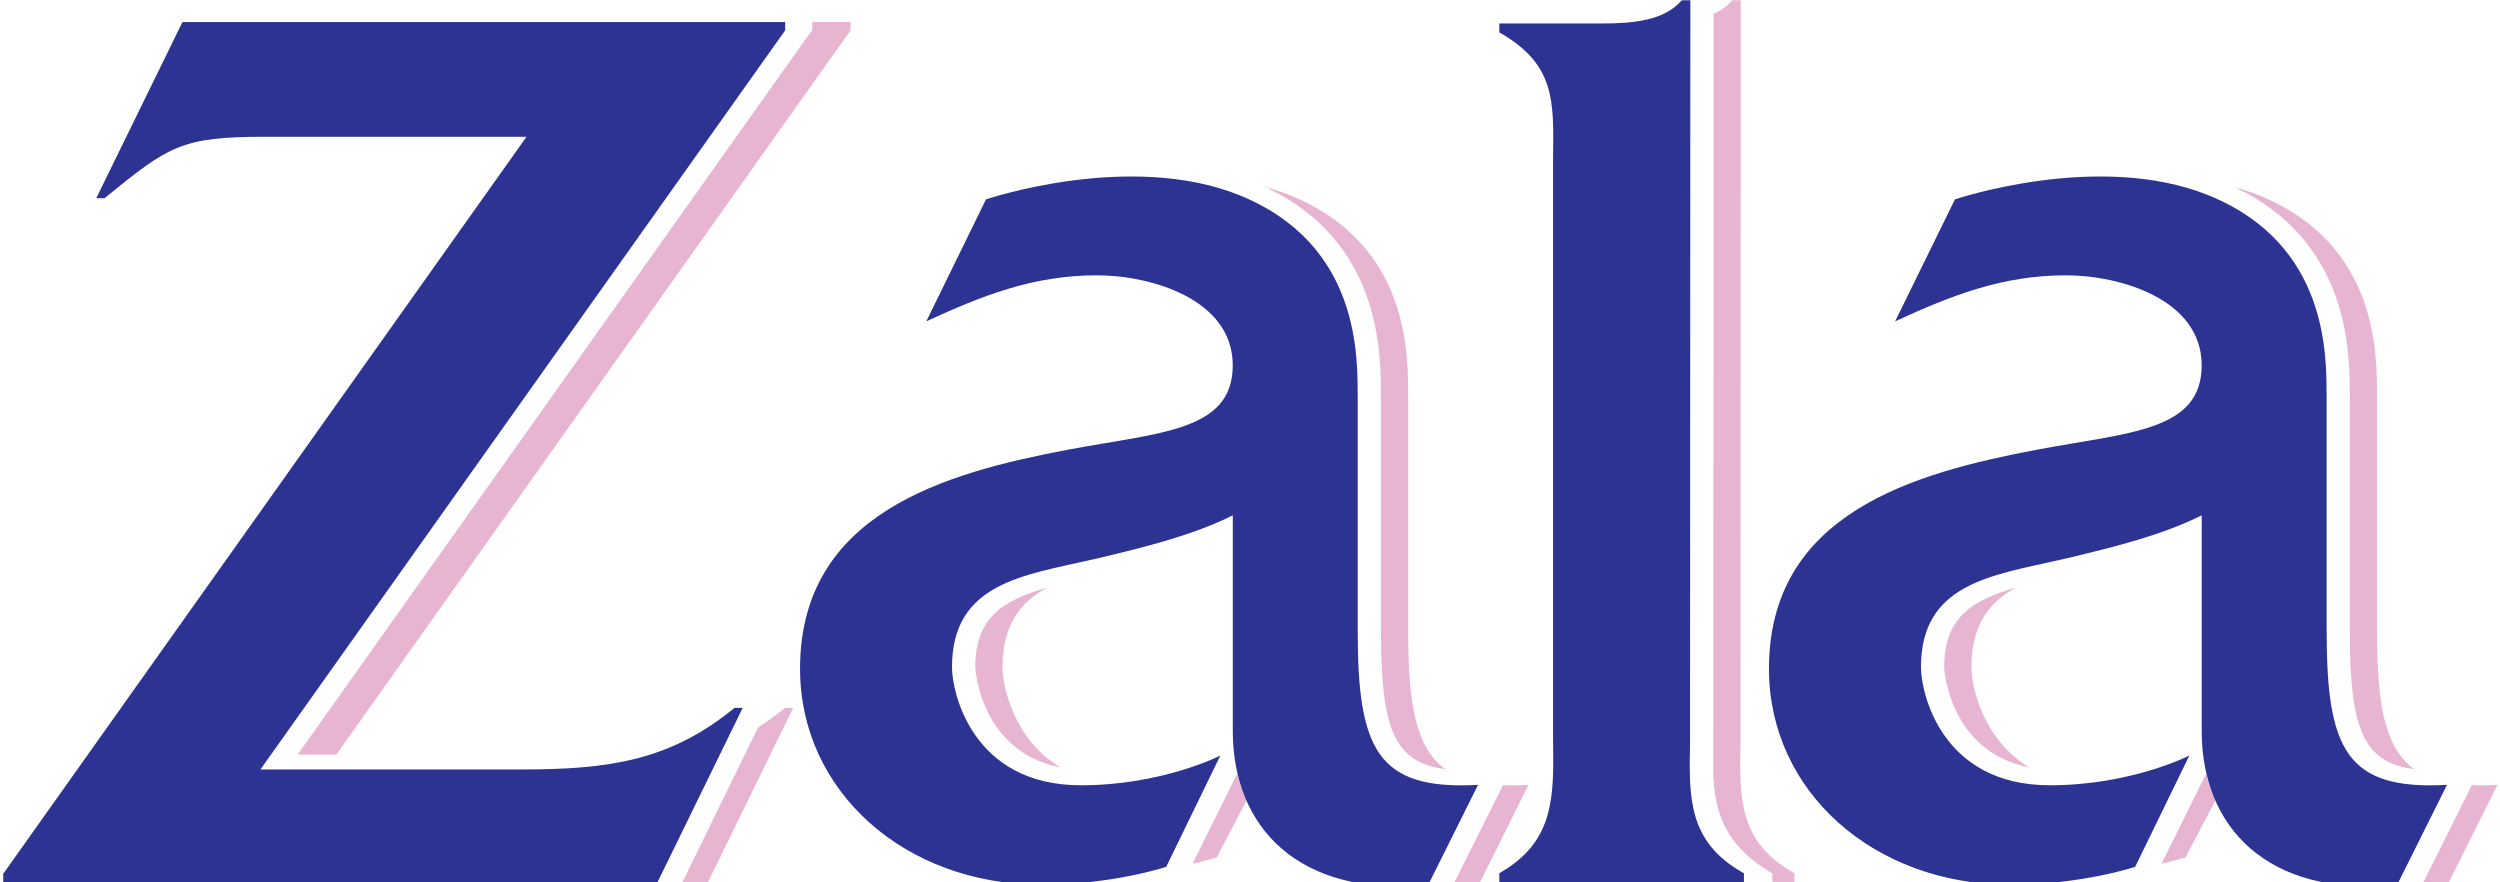 <?xml version="1.0" encoding="UTF-8" standalone="no"?>
<svg
   xmlns:dc="http://purl.org/dc/elements/1.1/"
   xmlns:cc="http://creativecommons.org/ns#"
   xmlns:rdf="http://www.w3.org/1999/02/22-rdf-syntax-ns#"
   xmlns:svg="http://www.w3.org/2000/svg"
   xmlns="http://www.w3.org/2000/svg"
   xmlns:sodipodi="http://sodipodi.sourceforge.net/DTD/sodipodi-0.dtd"
   xmlns:inkscape="http://www.inkscape.org/namespaces/inkscape"
   width="204"
   height="72"
   viewBox="0 0 204 72"
   version="1.1"
   id="svg29"
   sodipodi:docname="zala_logo_small.svg"
   inkscape:version="0.92.1 r15371">
  <sodipodi:namedview
     pagecolor="#ffffff"
     bordercolor="#666666"
     borderopacity="1"
     objecttolerance="10"
     gridtolerance="10"
     guidetolerance="10"
     inkscape:pageopacity="0"
     inkscape:pageshadow="2"
     inkscape:window-width="1280"
     inkscape:window-height="1002"
     id="namedview31"
     showgrid="false"
     inkscape:zoom="3.8045977"
     inkscape:cx="94.746892"
     inkscape:cy="16"
     inkscape:window-x="-8"
     inkscape:window-y="-8"
     inkscape:window-maximized="1"
     inkscape:current-layer="svg29" />
  <!-- Generator: Sketch 42 (36781) - http://www.bohemiancoding.com/sketch -->
  <title
     id="title2">ZALA LOGO Copy</title>
  <desc
     id="desc4">Created with Sketch.</desc>
  <defs
     id="defs6" />
  <g
     id="Landing-new"
     transform="matrix(2.344,0,0,2.344,0.263,-1.148)"
     style="fill:none;fill-rule:evenodd;stroke:none;stroke-width:1">
    <g
       id="1.1-Landing-"
       transform="translate(-990,-1360)">
      <g
         id="footer"
         transform="translate(0,1350)">
        <g
           id="ZALA-LOGO-Copy"
           transform="translate(990,10.499)">
          <path
             d="m 62.303,30.36 c -1.891,-1.077 -1.862,-2.601 -1.824,-4.53 0.003,-0.274 0.009,-25.83 0.009,-25.83 H 60.193 C 60.014,0.209 59.792,0.358 59.542,0.476 59.54,4.162 59.534,26.677 59.53,26.936 c 0.06,2.046 1.041,2.839 2.058,3.462 v 0.305 h 0.767 v -0.312 z"
             id="Fill-1"
             inkscape:connector-curvature="0"
             style="fill:#e7b4d2" />
          <polygon
             id="Fill-3"
             points="10.249,26.26 11.595,26.26 29.497,1.048 29.497,0.758 28.164,0.758 28.164,1.048 27.935,1.35 "
             style="fill:#e7b4d2" />
          <path
             d="m 26.279,25.313 -2.634,5.39 h 0.889 l 2.965,-6.068 h -0.284 c -0.314,0.258 -0.624,0.477 -0.937,0.679"
             id="Fill-5"
             inkscape:connector-curvature="0"
             style="fill:#e7b4d2" />
          <path
             d="m 36.336,20.449 c -1.568,0.445 -2.497,1.069 -2.497,2.771 0,0.032 0.15,2.924 2.968,3.489 -1.652,-0.986 -2.02,-2.866 -2.02,-3.489 0,-1.467 0.623,-2.269 1.548,-2.771"
             id="Fill-7"
             inkscape:connector-curvature="0"
             style="fill:#e7b4d2" />
          <path
             d="m 47.96,13.669 0.002,0.147 v 8.154 c 0,3.409 0.463,4.562 2.238,4.795 -1.028,-0.742 -1.29,-2.257 -1.29,-4.795 v -8.154 c -0.011,-1.351 0.122,-5.318 -4.123,-7.031 -0.275,-0.111 -0.555,-0.201 -0.838,-0.278 3.978,1.869 4.006,5.689 4.011,7.162"
             id="Fill-9"
             inkscape:connector-curvature="0"
             style="fill:#e7b4d2" />
          <path
             d="m 43.163,26.382 c 0.006,0.04 0.009,0.079 0.016,0.12 l 0.084,-0.167 c -0.033,0.015 -0.067,0.031 -0.1,0.047"
             id="Fill-11"
             inkscape:connector-curvature="0"
             style="fill:#e7b4d2" />
          <path
             d="m 52.209,27.322 -0.11,0.225 -1.648,3.297 c 0.276,-0.004 0.559,-0.018 0.853,-0.043 h 0.058 l 1.738,-3.486 c -0.323,0.019 -0.613,0.019 -0.892,0.007"
             id="Fill-13"
             inkscape:connector-curvature="0"
             style="fill:#e7b4d2" />
          <path
             d="m 42.964,26.909 -1.557,3.149 c 0.524,-0.121 0.836,-0.22 0.836,-0.22 l 1.038,-1.976 c -0.122,-0.337 -0.257,-0.582 -0.316,-0.953"
             id="Fill-15"
             inkscape:connector-curvature="0"
             style="fill:#e7b4d2" />
          <path
             d="m 70.064,20.449 c -1.568,0.445 -2.495,1.069 -2.495,2.771 0,0.032 0.148,2.922 2.968,3.489 -1.651,-0.987 -2.021,-2.866 -2.021,-3.489 0,-1.467 0.624,-2.269 1.548,-2.771"
             id="Fill-17"
             inkscape:connector-curvature="0"
             style="fill:#e7b4d2" />
          <path
             d="m 81.688,13.669 0.002,0.147 v 8.154 c 0,3.409 0.464,4.562 2.24,4.795 -1.029,-0.742 -1.293,-2.257 -1.293,-4.795 v -8.154 c -0.009,-1.351 0.124,-5.318 -4.121,-7.031 -0.276,-0.111 -0.555,-0.201 -0.838,-0.278 3.978,1.869 4.005,5.689 4.009,7.162"
             id="Fill-19"
             inkscape:connector-curvature="0"
             style="fill:#e7b4d2" />
          <path
             d="m 85.94,27.322 -0.114,0.225 -1.645,3.297 c 0.275,-0.004 0.559,-0.018 0.853,-0.043 h 0.056 l 1.738,-3.486 c -0.324,0.019 -0.611,0.019 -0.888,0.007"
             id="Fill-21"
             inkscape:connector-curvature="0"
             style="fill:#e7b4d2" />
          <path
             d="m 76.696,26.909 -1.56,3.149 c 0.523,-0.121 0.836,-0.22 0.836,-0.22 l 1.036,-1.976 c -0.122,-0.337 -0.258,-0.582 -0.313,-0.953"
             id="Fill-23"
             inkscape:connector-curvature="0"
             style="fill:#e7b4d2" />
          <path
             d="m 76.892,26.382 c 0.007,0.04 0.01,0.079 0.015,0.12 l 0.084,-0.167 c -0.032,0.015 -0.066,0.031 -0.099,0.047"
             id="Fill-25"
             inkscape:connector-curvature="0"
             style="fill:#e7b4d2" />
          <path
             d="m 60.543,30.36 c -1.89,-1.077 -1.86,-2.601 -1.821,-4.53 0.001,-0.274 0.011,-25.83 0.011,-25.83 H 58.435 C 57.82,0.716 56.729,0.808 55.621,0.808 H 52.083 V 1.118 l 0.049,0.027 c 1.874,1.093 1.851,2.33 1.822,4.29 -0.003,0.254 -0.003,20.069 0,20.317 0.028,1.968 0.052,3.518 -1.822,4.608 l -0.049,0.031 v 0.312 h 8.515 v -0.312 z"
             id="Fill-27"
             inkscape:connector-curvature="0"
             style="fill:#2c3393" />
          <path
             d="M 27.221,0.758 H 6.24 L 3.239,6.89 H 3.529 C 5.784,5.047 6.219,4.752 9.152,4.752 H 18.217 L 3.8157895e-5,30.41 v 0.292 H 22.777 l 2.966,-6.068 h -0.285 c -2.252,1.844 -4.386,2.144 -7.421,2.144 H 8.954 L 27.221,1.048 Z"
             id="Fill-29"
             inkscape:connector-curvature="0"
             style="fill:#2c3393" />
          <path
             d="M 47.153,21.97 V 13.816 c -0.011,-1.351 0.121,-5.318 -4.122,-7.031 -3.828,-1.543 -8.818,0.146 -8.818,0.146 l -2.078,4.245 c 1.94,-0.89 3.716,-1.601 5.933,-1.601 1.901,0 4.735,0.835 4.735,3.133 0,2.307 -2.552,2.335 -5.748,2.94 -4.269,0.808 -9.316,2.212 -9.316,7.624 0,4.263 3.639,7.51 8.392,7.518 2.489,0 4.355,-0.622 4.355,-0.622 l 1.885,-3.875 c 0,0 -2.021,1.035 -4.853,1.035 -3.8,0 -4.489,-3.25 -4.489,-4.109 0,-2.937 2.491,-3.198 4.901,-3.753 l 0.285,-0.065 c 1.571,-0.38 3.187,-0.772 4.589,-1.47 v 7.512 c 0,3.327 2.274,5.781 6.743,5.357 h 0.058 l 1.737,-3.487 c -3.508,0.197 -4.189,-1.239 -4.189,-5.345"
             id="Fill-31"
             inkscape:connector-curvature="0"
             style="fill:#2c3393" />
          <path
             d="M 80.883,21.97 V 13.816 C 80.871,12.464 81.003,8.498 76.76,6.785 72.933,5.242 67.944,6.931 67.944,6.931 l -2.082,4.245 c 1.94,-0.89 3.718,-1.601 5.939,-1.601 1.899,0 4.732,0.835 4.732,3.133 0,2.307 -2.552,2.335 -5.748,2.94 -4.268,0.808 -9.316,2.212 -9.316,7.624 0,4.263 3.638,7.51 8.392,7.518 2.49,0 4.356,-0.622 4.356,-0.622 l 1.887,-3.875 c 0,0 -2.025,1.035 -4.855,1.035 -3.802,0 -4.488,-3.25 -4.488,-4.109 0,-2.937 2.491,-3.198 4.899,-3.753 l 0.286,-0.065 c 1.571,-0.38 3.186,-0.772 4.588,-1.47 v 7.512 c 0,3.327 2.274,5.781 6.743,5.357 h 0.058 l 1.738,-3.487 c -3.507,0.197 -4.189,-1.239 -4.189,-5.345"
             id="Fill-33"
             inkscape:connector-curvature="0"
             style="fill:#2c3393" />
        </g>
      </g>
    </g>
  </g>
</svg>
